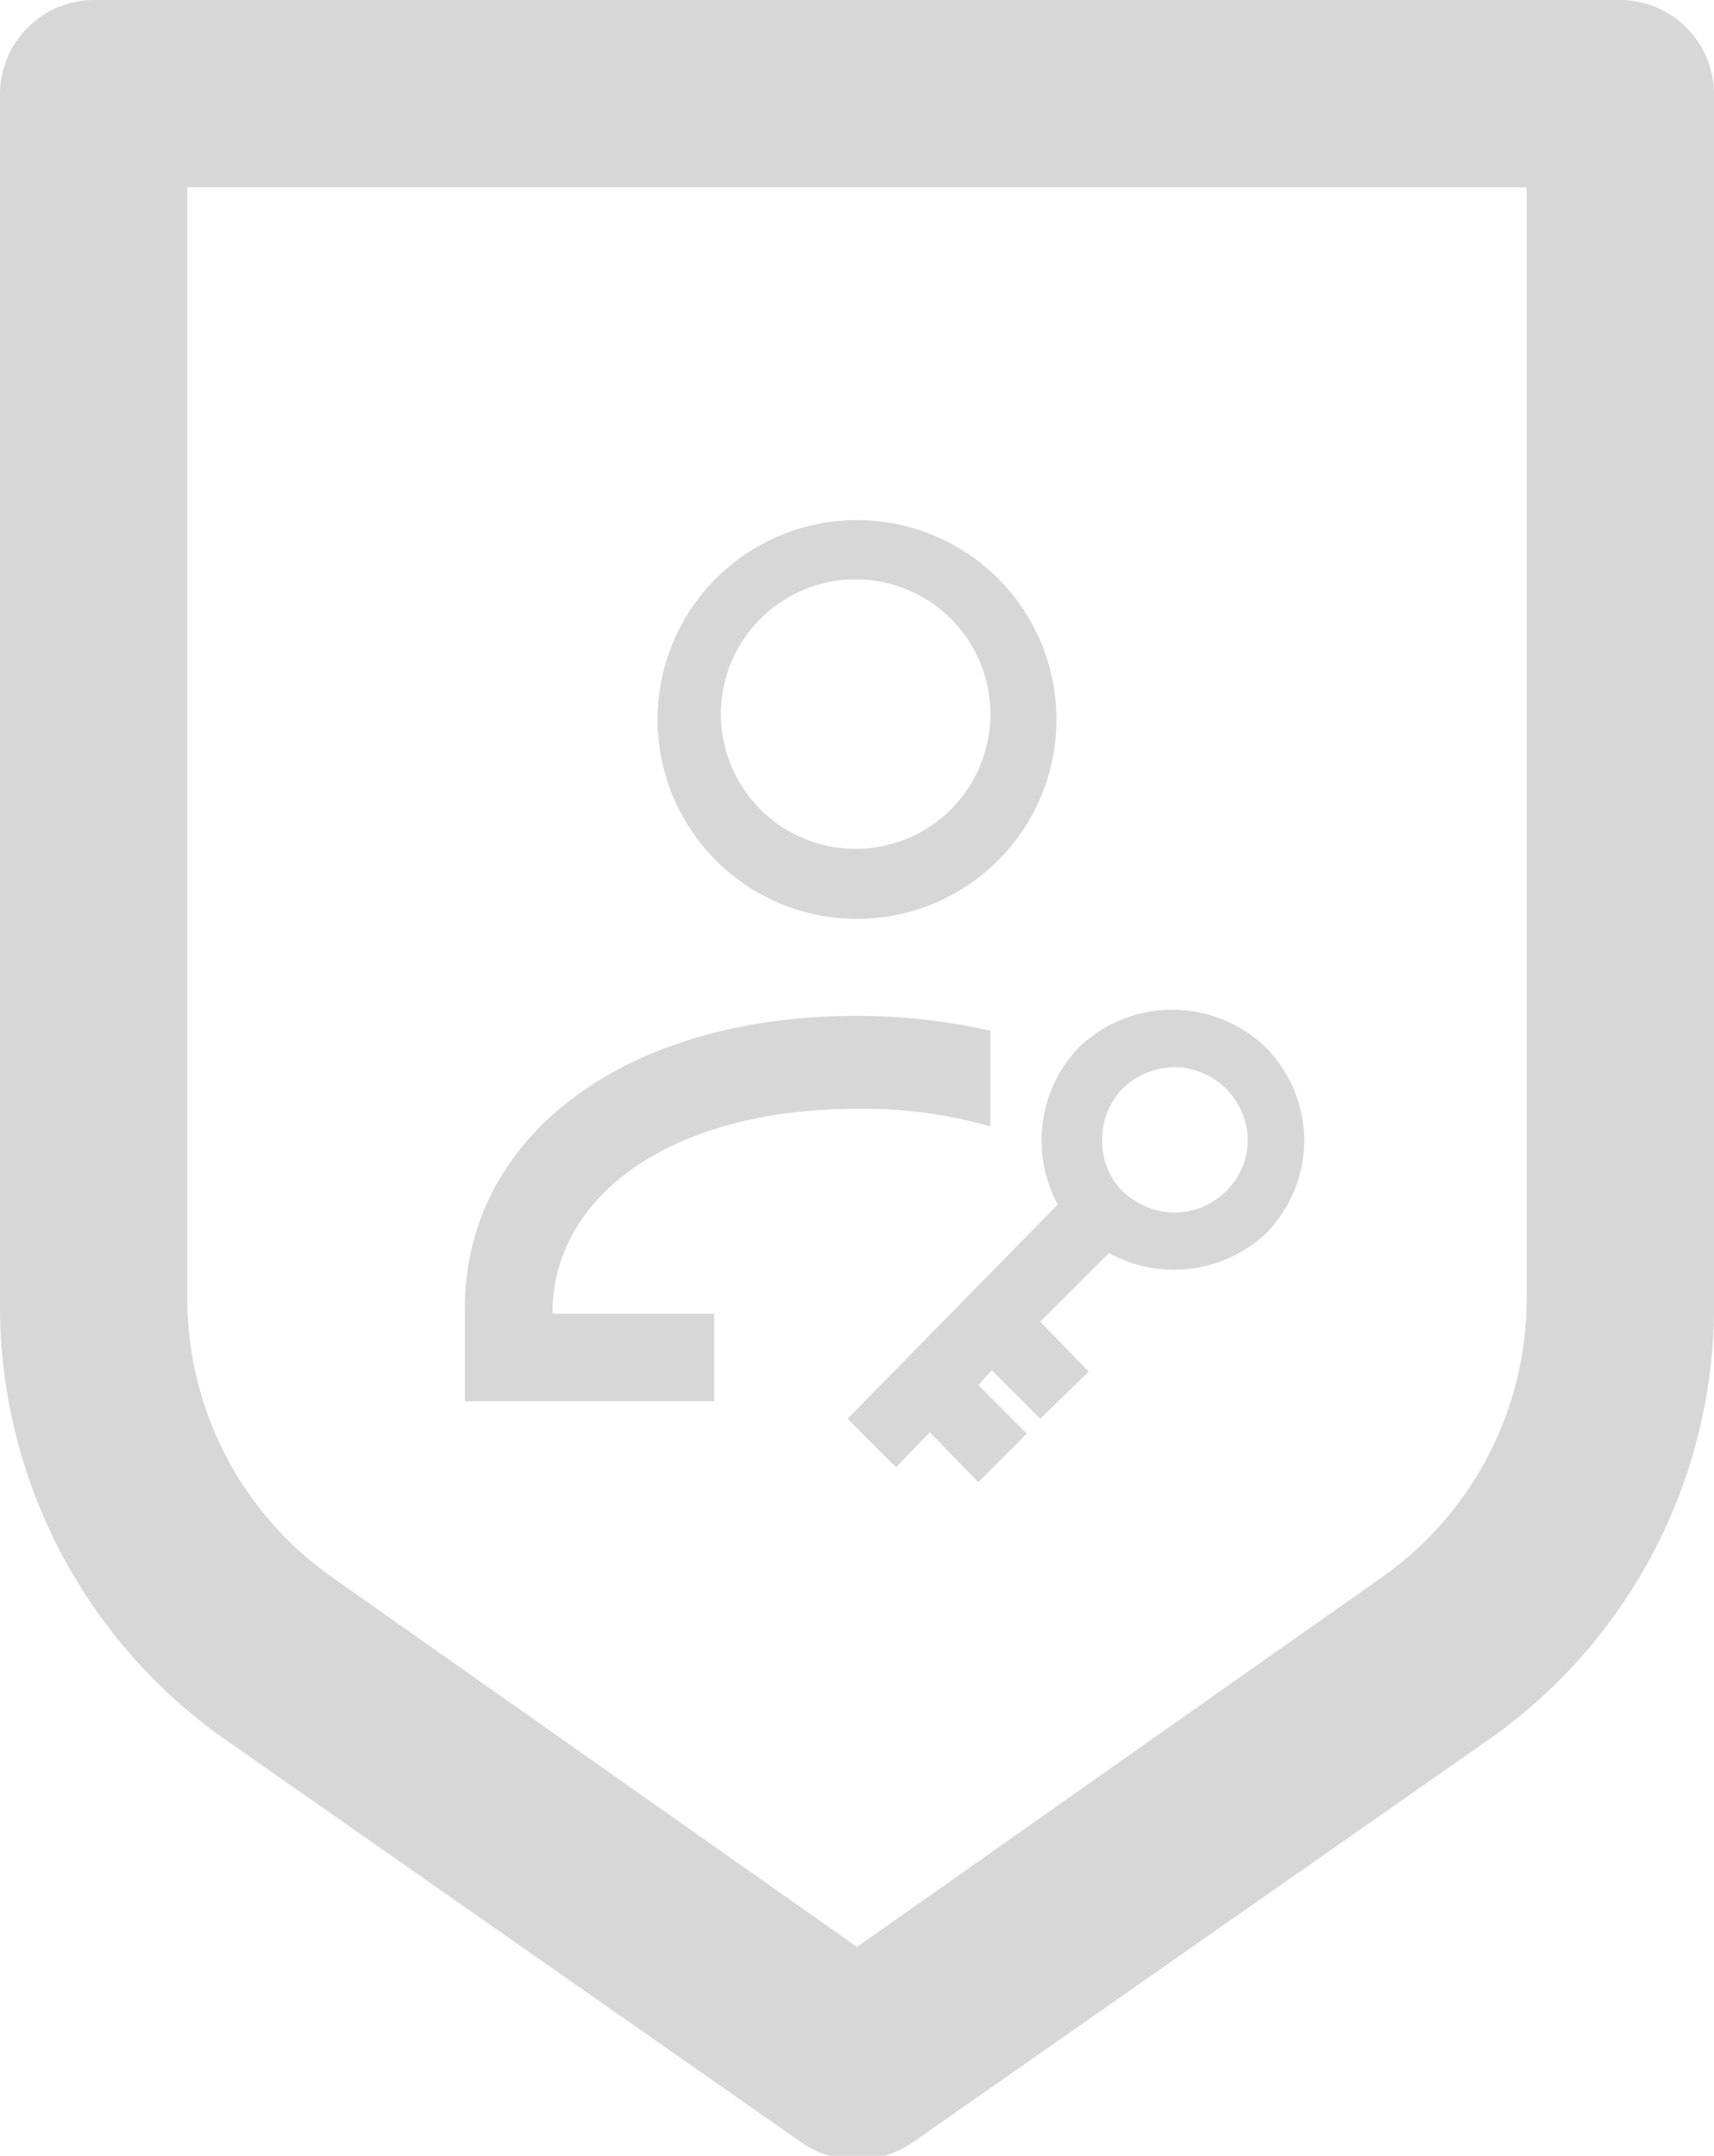 <svg xmlns="http://www.w3.org/2000/svg" viewBox="0 0 12.72 16"><title>S.A.R</title><g id="Layer_2" data-name="Layer 2"><g id="Layer_1-2" data-name="Layer 1"><path d="M9.4,7.78A1,1,0,0,0,8,7.78a1,1,0,0,0-.15,1.16L6.29,10.53l.36.36.25-.26.36.37.36-.36-.36-.36.1-.11.36.36.36-.35-.36-.37.51-.51A1,1,0,0,0,9.4,9.15a1,1,0,0,0,.28-.69A1,1,0,0,0,9.4,7.78Zm-.14.68a.53.53,0,0,1-.16.38A.55.55,0,0,1,8.72,9a.57.57,0,0,1-.39-.16.52.52,0,0,1-.15-.38.54.54,0,0,1,.15-.38.57.57,0,0,1,.39-.16.55.55,0,0,1,.54.54Z" style="fill:#d7d7d8"/><path d="M12.72,9.65V.7A.7.7,0,0,0,12,0H.7A.7.7,0,0,0,0,.7v9a3.93,3.93,0,0,0,1.67,3.21l4.29,3a.73.73,0,0,0,.8,0l4.29-3A3.93,3.93,0,0,0,12.72,9.65Zm-2.47,2.06L6.36,14.45,2.47,11.71A2.53,2.53,0,0,1,1.39,9.65V1.39h9.94V9.65A2.53,2.53,0,0,1,10.25,11.71Z" style="fill:#d7d7d8"/><path d="M6.35,3.86A1.48,1.48,0,1,0,7.84,5.34,1.48,1.48,0,0,0,6.35,3.86Zm0,2.44a1,1,0,1,1,1-1A1,1,0,0,1,6.35,6.3Z" style="fill:#d7d7d8"/><path d="M6.35,7.54c-1.71,0-2.9.89-2.9,2.17v.69H5.3V9.75H4.1v0c0-.9.92-1.52,2.25-1.52a3.44,3.44,0,0,1,1,.13V7.65A4.48,4.48,0,0,0,6.35,7.54Z" style="fill:#d7d7d8"/></g></g></svg>